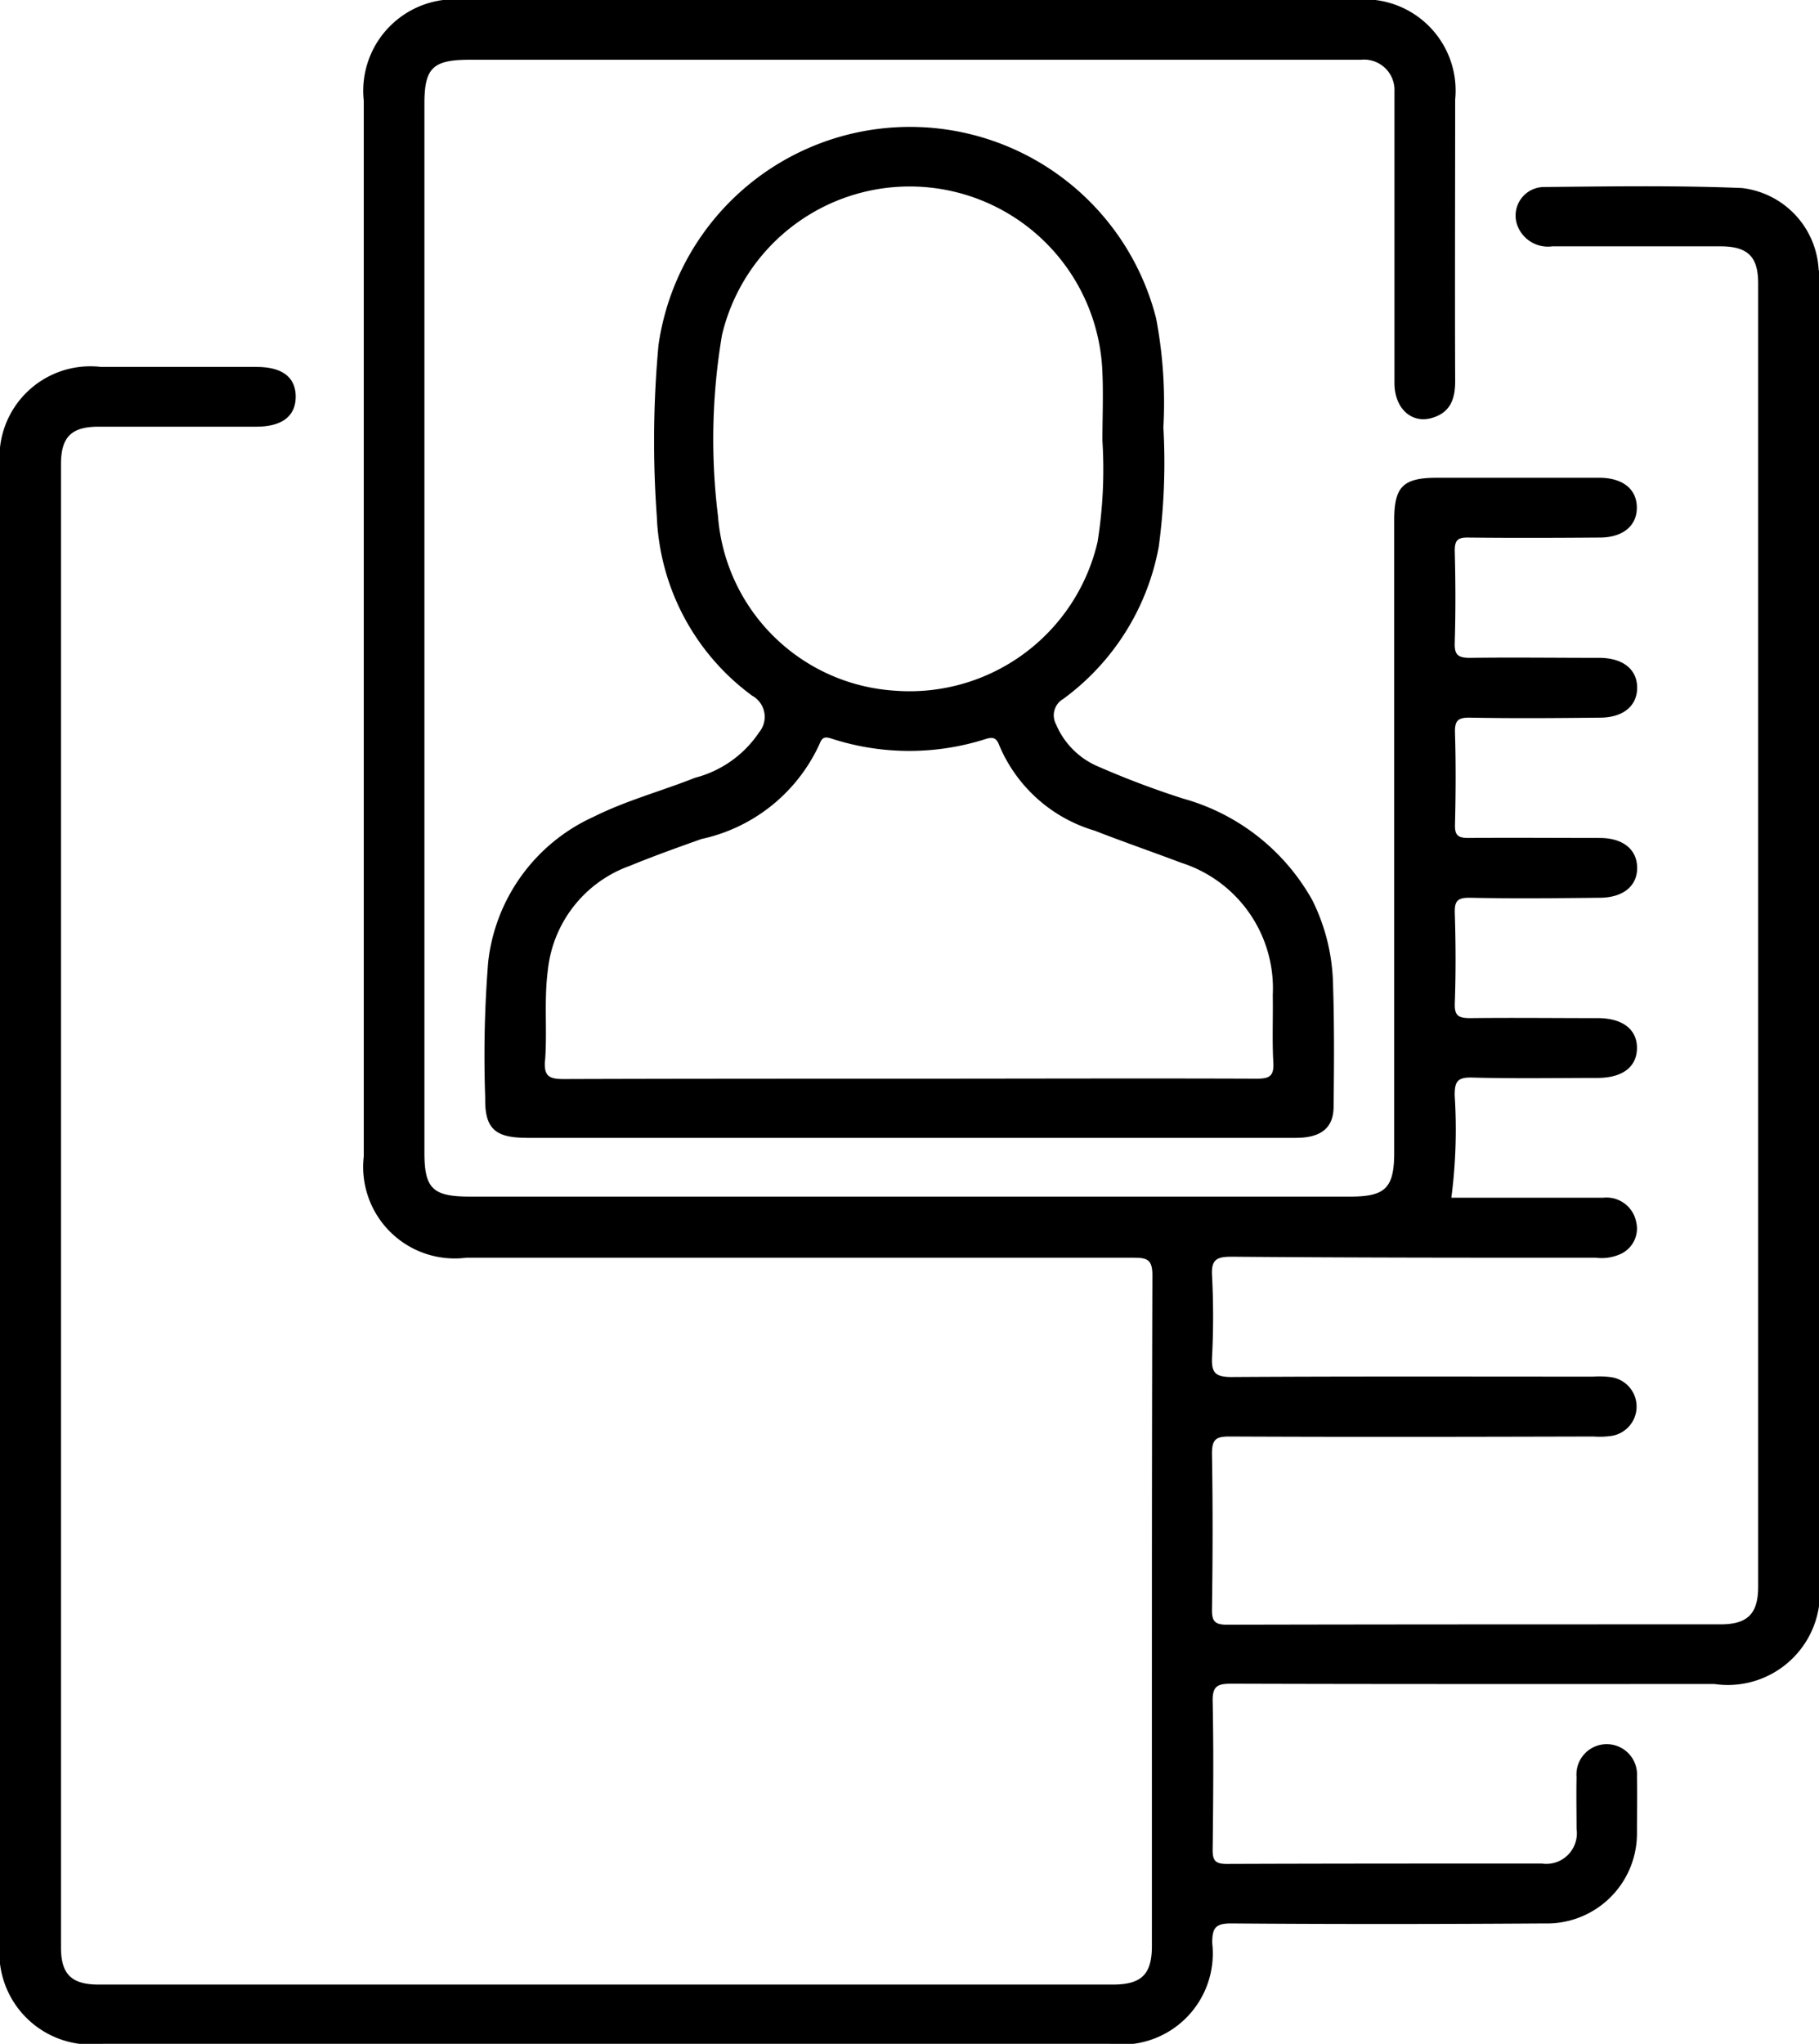 <svg id="Grupo_845771" data-name="Grupo 845771" xmlns="http://www.w3.org/2000/svg" xmlns:xlink="http://www.w3.org/1999/xlink" width="28.938" height="32.501" viewBox="0 0 28.938 32.501">
  <defs>
    <clipPath id="clip-path">
      <rect id="Rectángulo_280632" data-name="Rectángulo 280632" width="28.938" height="32.501" fill="none"/>
    </clipPath>
  </defs>
  <g id="Grupo_845770" data-name="Grupo 845770" clip-path="url(#clip-path)">
    <path id="Trazado_571527" data-name="Trazado 571527" d="M28.933,4.3a1.381,1.381,0,0,0-1.222-1.31c-1.048-.043-2.1-.026-3.15-.016a.454.454,0,0,0-.433.576.518.518,0,0,0,.568.367q1.334,0,2.668,0c.441,0,.606.162.606.589q0,10.362,0,20.724c0,.432-.167.6-.6.6-2.615,0-5.23,0-7.844.006-.2,0-.247-.053-.245-.245.012-.825.014-1.65,0-2.475,0-.227.062-.274.283-.273,1.929.009,3.858.005,5.787,0a1.311,1.311,0,0,0,.288-.01.472.472,0,0,0-.006-.933,1.416,1.416,0,0,0-.288-.009c-1.918,0-3.837-.006-5.755.006-.259,0-.319-.072-.308-.313a12.639,12.639,0,0,0,0-1.3c-.015-.26.077-.3.318-.3C21.53,20,23.459,20,25.388,20a.729.729,0,0,0,.406-.065.446.446,0,0,0,.234-.511.48.48,0,0,0-.522-.378c-.8,0-1.6,0-2.417,0a8.382,8.382,0,0,0,.053-1.629c0-.213.04-.288.275-.282.664.018,1.329.007,1.993.006.4,0,.628-.172.632-.471s-.226-.479-.622-.48c-.675,0-1.35-.008-2.025,0-.192,0-.259-.035-.251-.239.017-.475.015-.952,0-1.428-.006-.191.038-.251.244-.247.686.014,1.372.007,2.057,0,.372,0,.6-.182.6-.474s-.223-.476-.593-.477c-.7,0-1.393-.006-2.09,0-.166,0-.219-.041-.215-.209.012-.486.015-.973,0-1.46-.006-.2.047-.248.247-.244.685.013,1.372.007,2.057,0,.37,0,.594-.185.594-.476s-.224-.473-.6-.475c-.686,0-1.372-.009-2.057,0-.2,0-.251-.051-.245-.245.015-.486.013-.973,0-1.46,0-.171.052-.21.216-.208.7.008,1.393.005,2.09,0,.369,0,.593-.187.591-.479s-.224-.471-.6-.472q-1.286,0-2.572,0c-.545,0-.687.138-.688.67q0,5.03,0,10.061c0,.558-.137.7-.694.7H7.473c-.589,0-.721-.128-.721-.7V1.65c0-.57.132-.7.724-.7H21.461c.064,0,.129,0,.193,0a.484.484,0,0,1,.53.508c0,.074,0,.148,0,.222q0,2.206,0,4.411c0,.4.268.648.592.556.295-.083.375-.3.374-.588-.006-1.492,0-2.983,0-4.475A1.451,1.451,0,0,0,21.533,0H7.419A1.456,1.456,0,0,0,5.787,1.6q0,8.394,0,16.789A1.456,1.456,0,0,0,7.417,20q5.3,0,10.609,0c.219,0,.308.022.307.281-.011,3.554-.007,7.109-.008,10.664,0,.45-.164.612-.617.613H1.57c-.435,0-.6-.166-.6-.592q0-11.79,0-23.581c0-.432.161-.6.6-.6.836,0,1.672,0,2.508,0,.409,0,.625-.168.626-.475s-.208-.474-.62-.475q-1.238,0-2.475,0A1.446,1.446,0,0,0,0,7.424Q0,19.151,0,30.878A1.461,1.461,0,0,0,1.643,32.5h16.01a1.449,1.449,0,0,0,1.632-1.6c0-.237.045-.316.307-.314,1.661.013,3.322.011,4.983,0a1.431,1.431,0,0,0,1.467-1.446c0-.3.006-.593,0-.889a.482.482,0,1,0-.961.008c-.006.275,0,.55,0,.825a.486.486,0,0,1-.55.55c-1.672,0-3.344,0-5.015.006-.189,0-.226-.06-.224-.232.009-.783.016-1.566,0-2.348-.006-.25.075-.286.3-.286,2.561.008,5.123.005,7.684.005a1.466,1.466,0,0,0,1.666-1.633q0-10.283,0-20.565c0-.1,0-.191,0-.286" transform="translate(0 0)"/>
    <path id="Trazado_571528" data-name="Trazado 571528" d="M60.6,32h6.074q3.085,0,6.17,0c.4,0,.6-.158.6-.5.008-.666.012-1.333-.011-2a3.13,3.13,0,0,0-.328-1.28,3.392,3.392,0,0,0-2.052-1.614A14.1,14.1,0,0,1,69.71,26.1a1.261,1.261,0,0,1-.683-.679.3.3,0,0,1,.115-.4,3.865,3.865,0,0,0,1.52-2.419,10.045,10.045,0,0,0,.074-1.9,7.154,7.154,0,0,0-.116-1.735,4.041,4.041,0,0,0-7.916.425,16.614,16.614,0,0,0-.027,2.725,3.716,3.716,0,0,0,1.517,2.852.384.384,0,0,1,.11.583,1.754,1.754,0,0,1-1.019.722c-.534.212-1.093.361-1.61.619a2.885,2.885,0,0,0-1.681,2.314,18.749,18.749,0,0,0-.047,2.154c-.009.487.153.638.653.638m3.05-9.89a9.946,9.946,0,0,1,.064-2.875,3.068,3.068,0,0,1,6.052.6c.016.359,0,.719,0,1.078a7.317,7.317,0,0,1-.077,1.611,3.07,3.07,0,0,1-3.239,2.365,3.012,3.012,0,0,1-2.8-2.778M60.9,30.762c.035-.473-.019-.95.043-1.424a1.982,1.982,0,0,1,1.306-1.664c.374-.154.756-.29,1.137-.426a2.688,2.688,0,0,0,1.886-1.525c.046-.127.13-.088.206-.065a4,4,0,0,0,2.43,0c.1-.031.168-.035.217.1a2.375,2.375,0,0,0,1.518,1.357c.456.178.92.338,1.378.511a2.094,2.094,0,0,1,1.455,2.1c.006.359-.011.72.009,1.078.012.216-.064.256-.267.255-1.853-.007-3.706,0-5.559,0-1.821,0-3.641,0-5.462.006-.234,0-.316-.045-.3-.289" transform="translate(-52.228 -13.906)"/>
  </g>
</svg>
